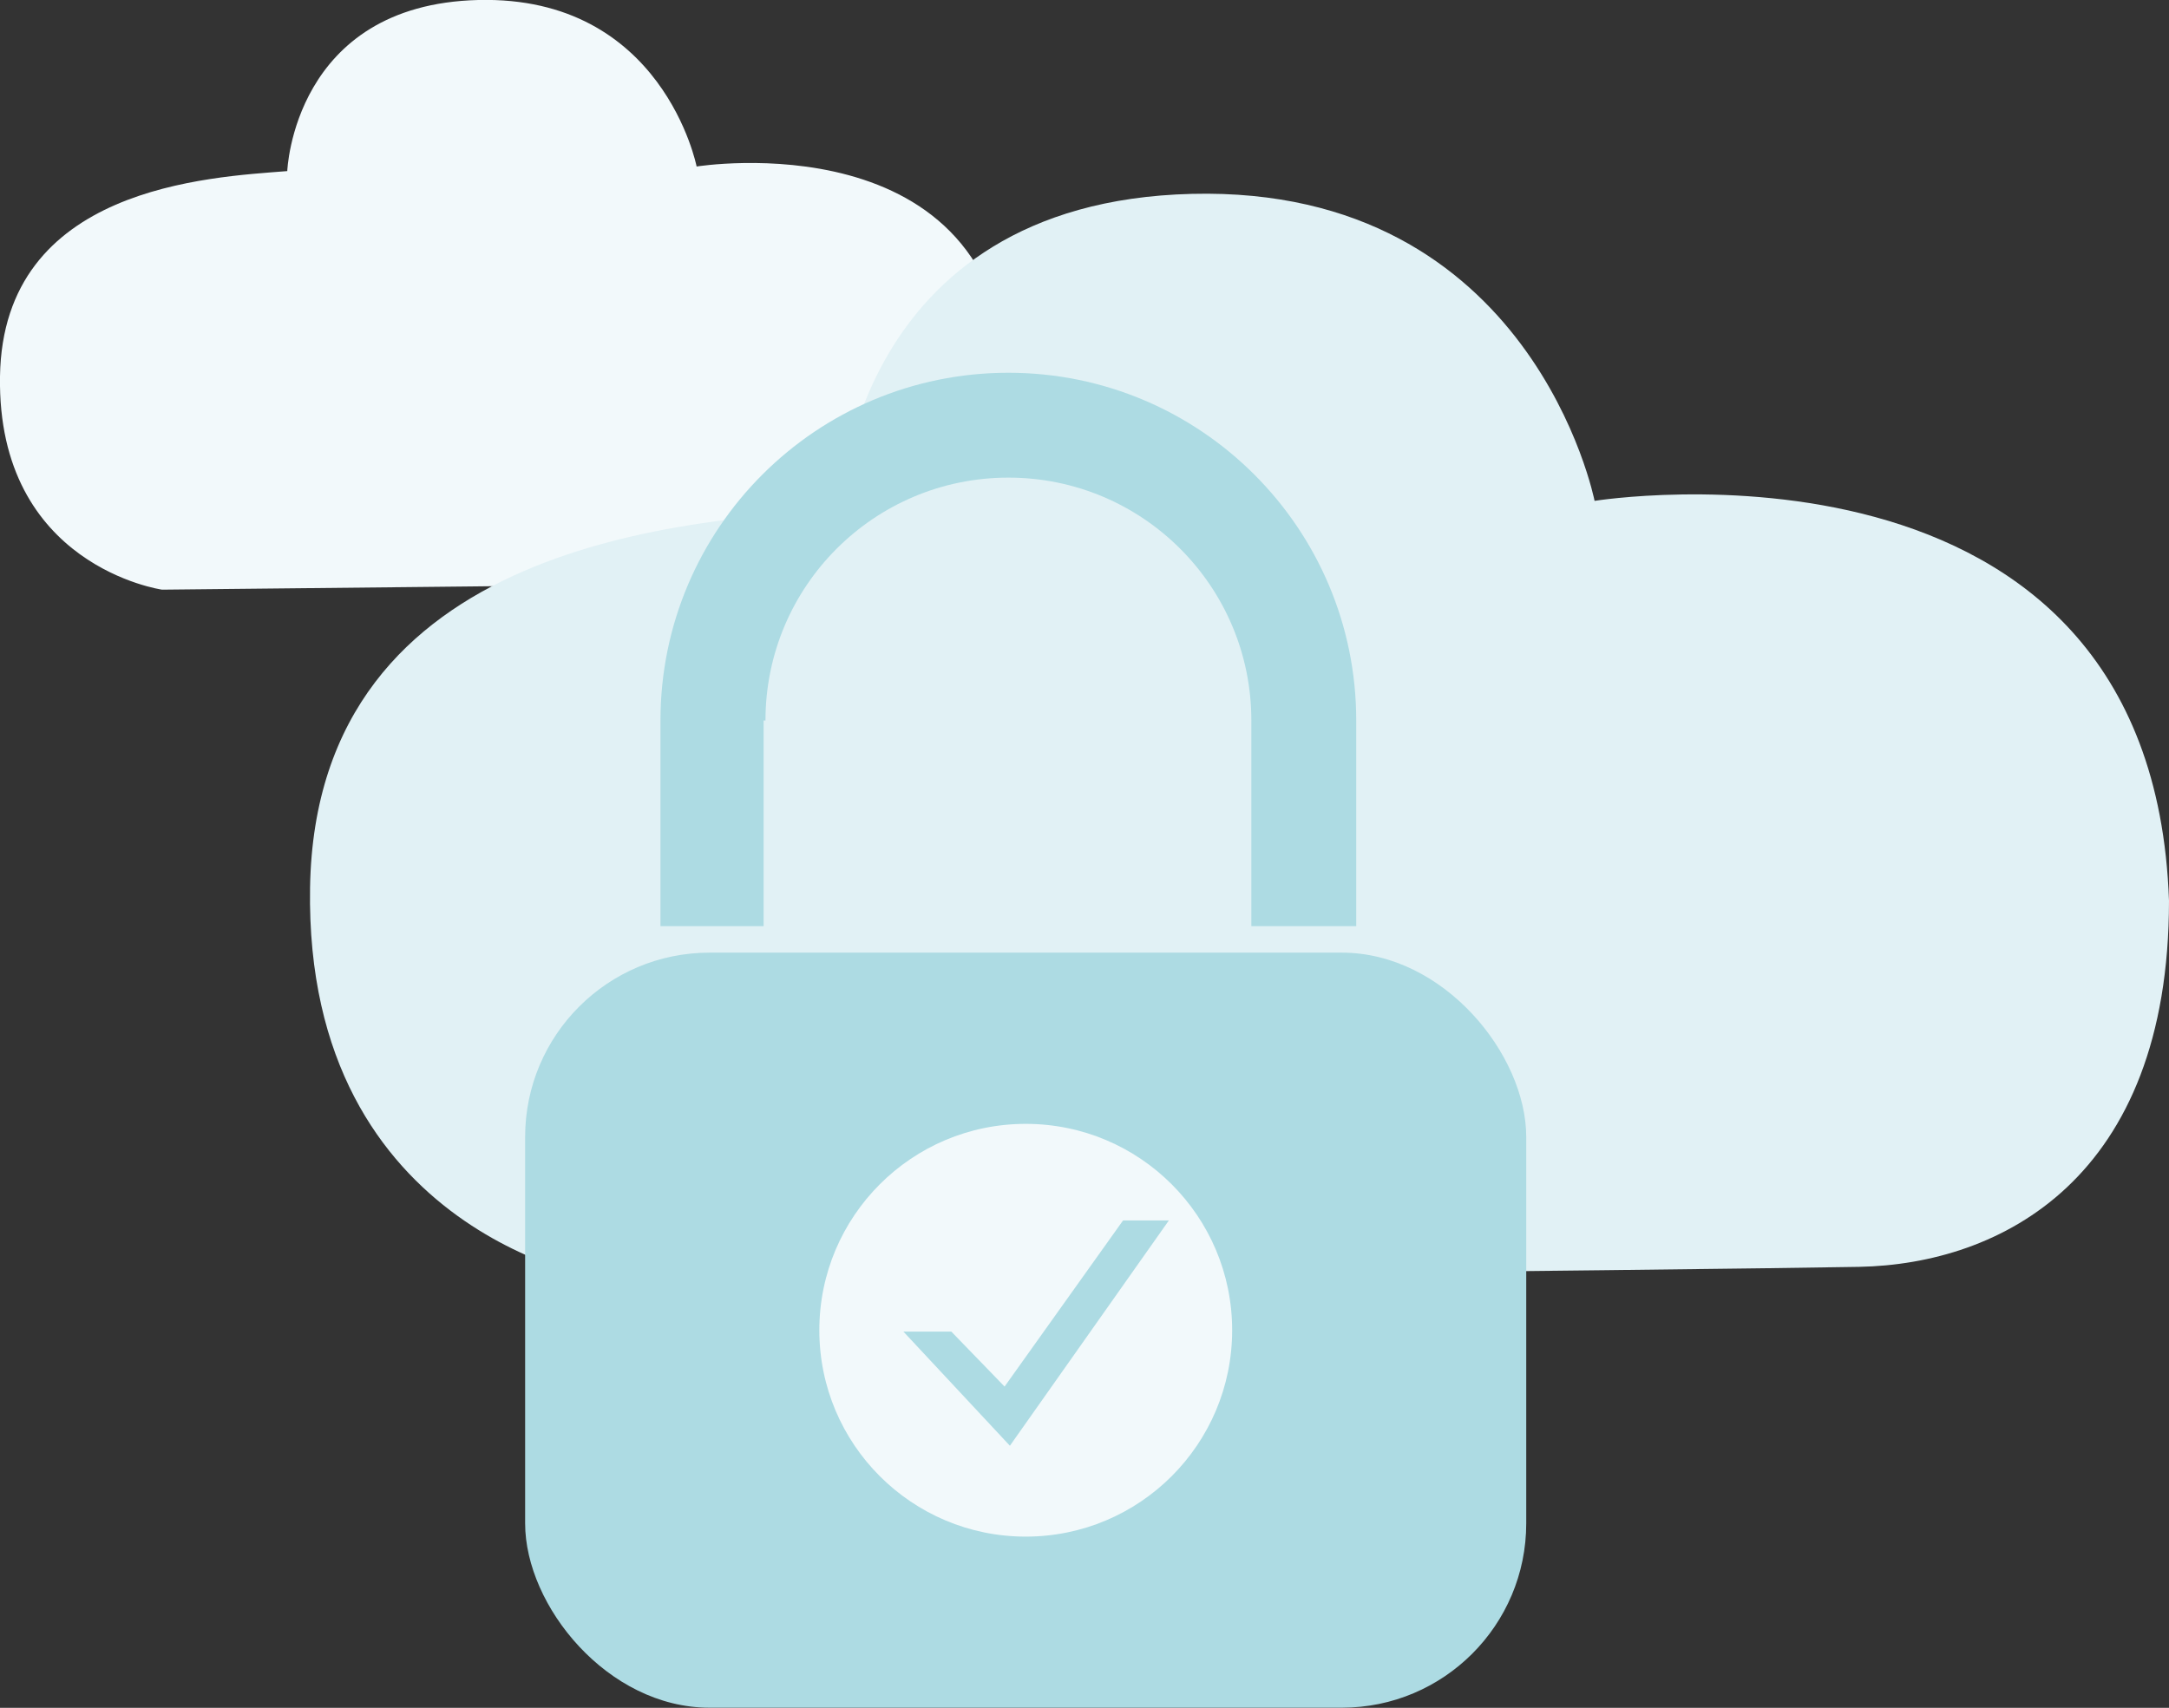 <?xml version="1.0" encoding="UTF-8"?>
<svg id="Capa_2" data-name="Capa 2" xmlns="http://www.w3.org/2000/svg" viewBox="0 0 175.17 137.95">
  <rect x="0" y="0" width="175.17" height="137.95" fill="#333333" stroke="none"/>
  <defs>
    <style>
      .cls-1 {
        fill: #addbe3;
      }

      .cls-2 {
        fill: #f2f9fb;
      }

      .cls-3 {
        fill: #e1f1f5;
      }
    </style>
  </defs>
  <g id="Capa_1-2" data-name="Capa 1">
    <path class="cls-2" d="M56.26,13.45s24.43-3.95,25.17,17.52c0,12.21-7.4,15.91-13.57,16.04s-54.77.62-54.77.62C13.08,47.63-.24,45.74,0,30.4S16.9,14.32,23.2,13.82c0,0,.49-13.45,15.42-13.82,14.93-.37,17.64,13.45,17.64,13.45Z"/>
    <path class="cls-3" d="M128.76,40.46s45.04-7.28,46.41,32.3c0,22.52-13.65,29.35-25.02,29.57s-101,1.14-101,1.14c0,0-24.57-3.48-24.11-31.77s31.17-29.65,42.77-30.56c0,0,.91-24.8,28.44-25.48s32.53,24.8,32.53,24.8Z"/>
    <rect class="cls-1" x="42.41" y="76.95" width="80.85" height="60.99" rx="14.89" ry="14.89"/>
    <path class="cls-1" d="M81.43,30.11c-15.52,0-28.09,12.58-28.09,28.09v16.61h8.33v-16.61h.15c0-10.84,8.78-19.62,19.62-19.62s19.62,8.78,19.62,19.62v16.61h8.47v-16.61c0-15.52-12.58-28.09-28.09-28.09Z"/>
    <circle class="cls-2" cx="82.84" cy="107.45" r="16.67"/>
    <polygon class="cls-1" points="72.96 107.56 76.83 107.56 81.13 112 90.7 98.58 94.4 98.58 81.56 116.78 72.96 107.56"/>
  </g>
</svg>